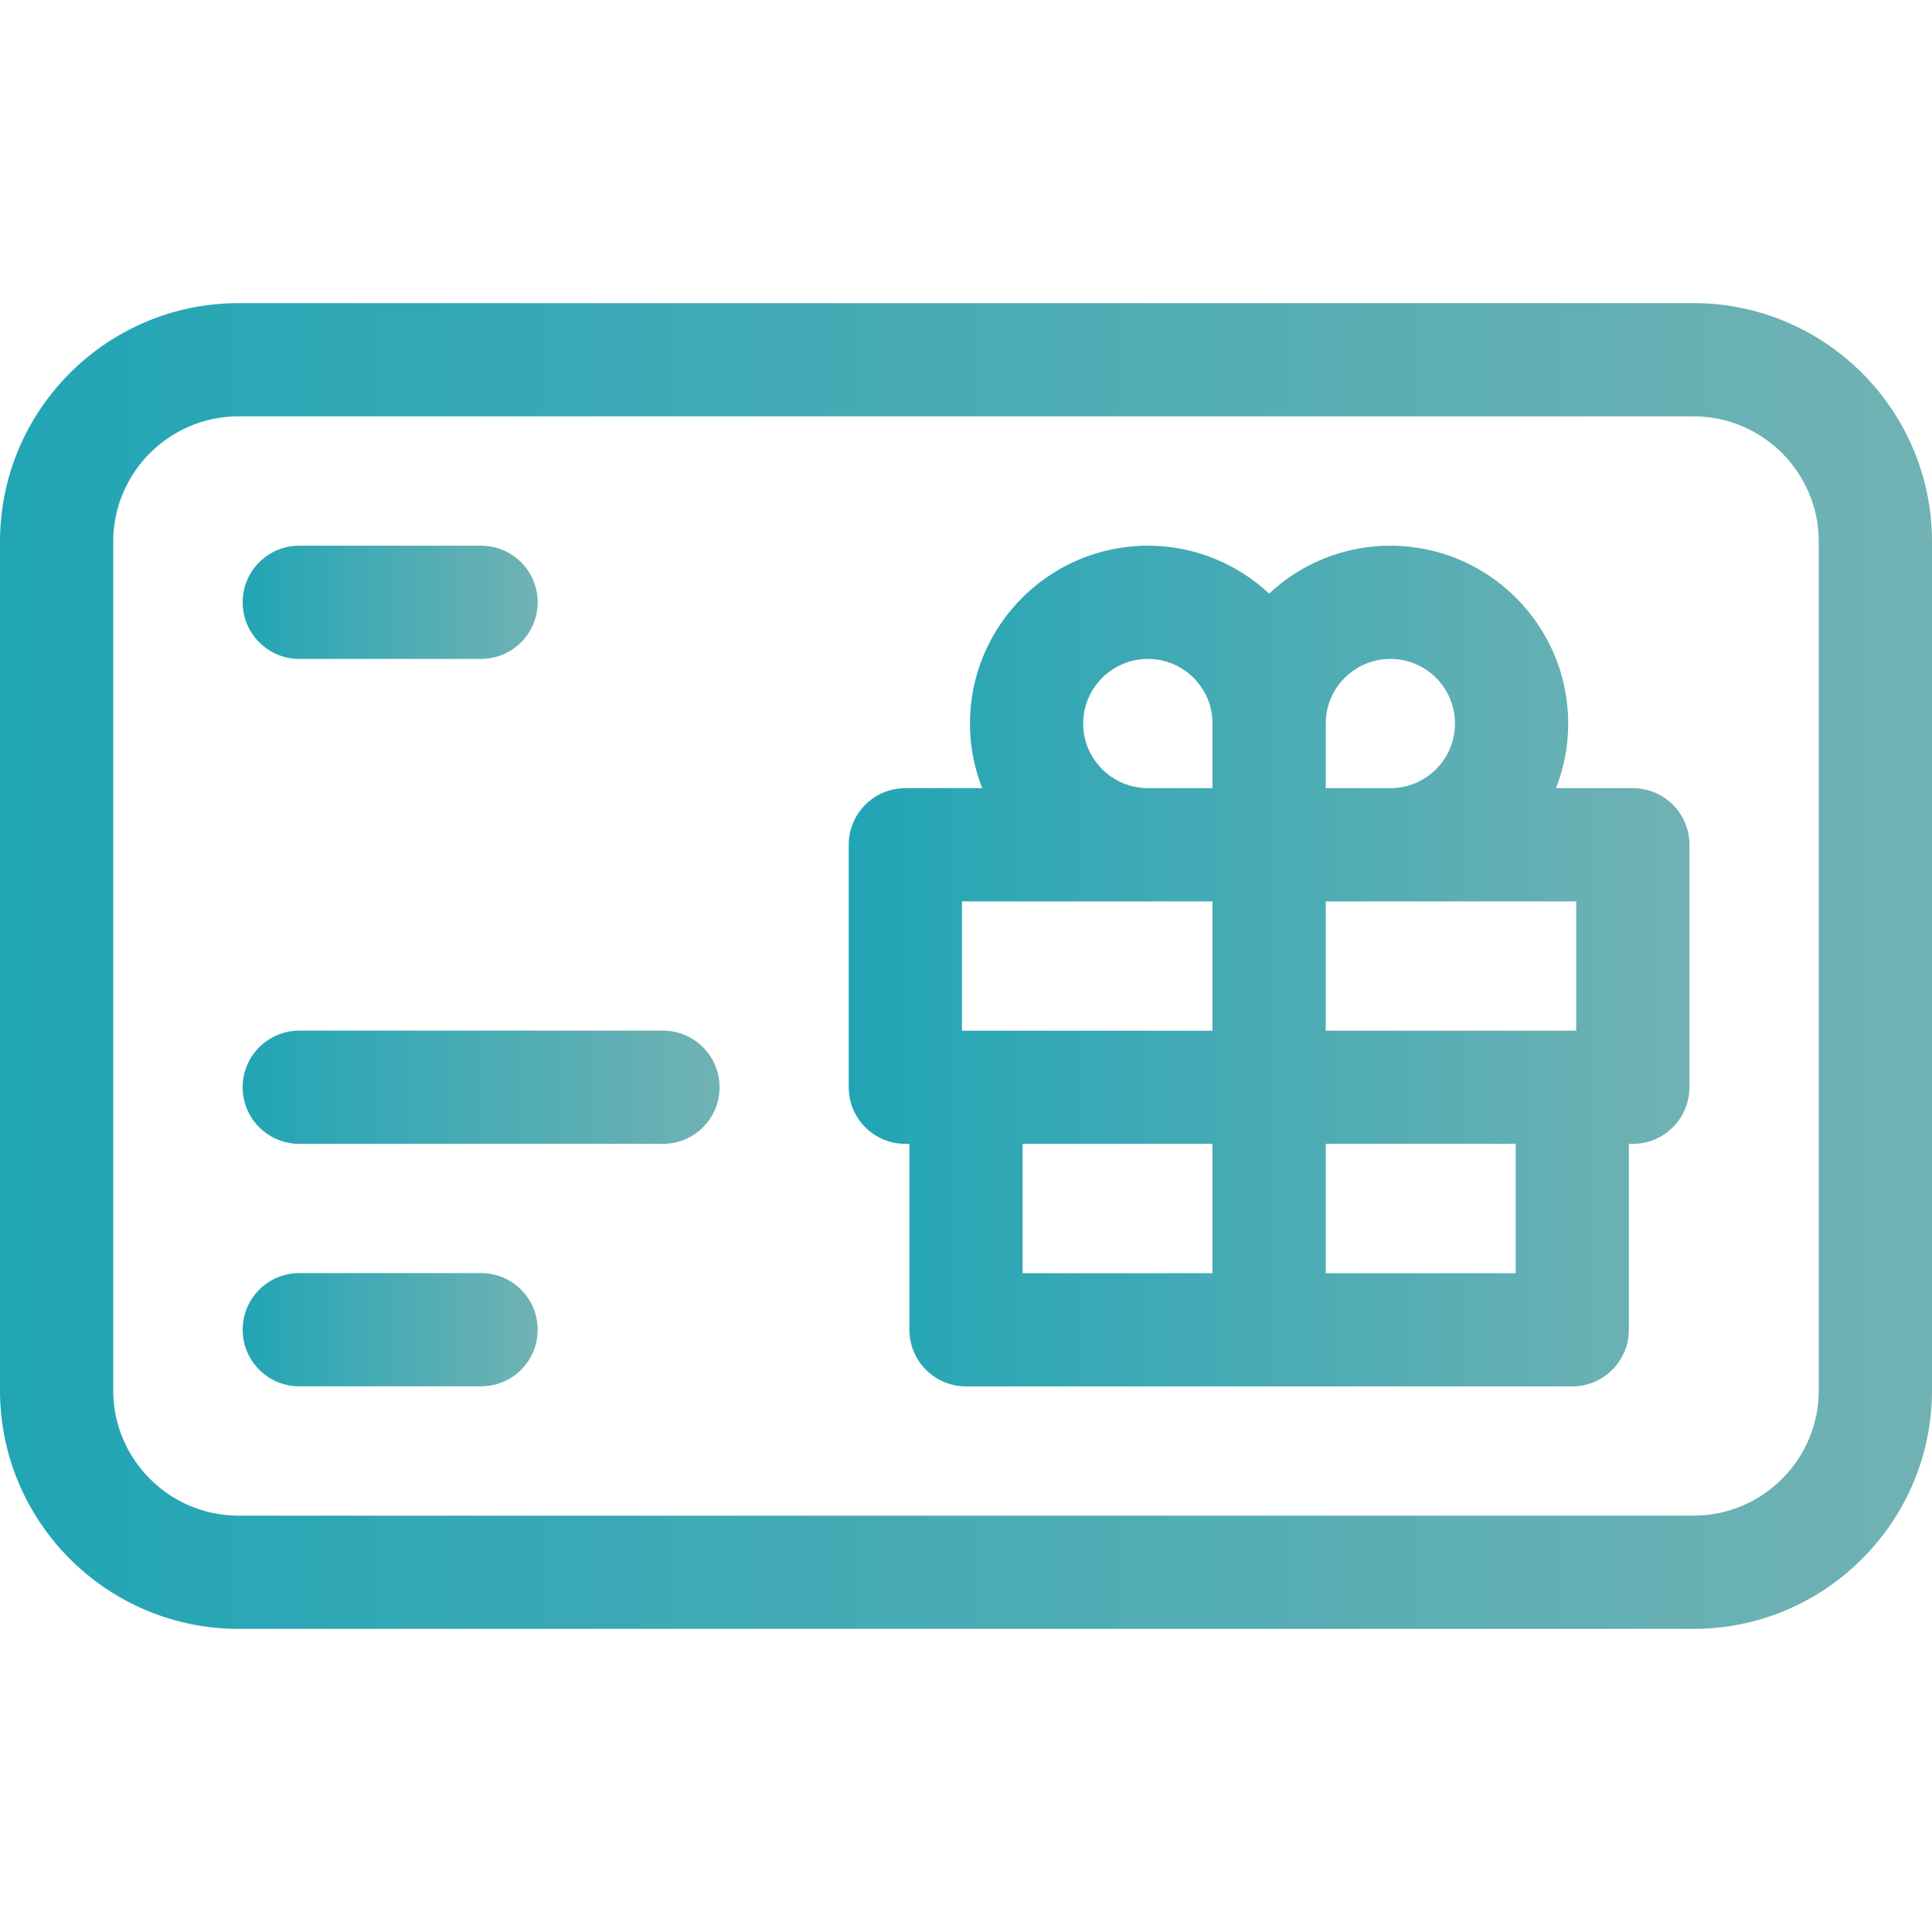 <svg width="20" height="20" viewBox="0 0 20 20" fill="none" xmlns="http://www.w3.org/2000/svg">
<g clip-path="url(#clip0_101_10150)">
<path d="M16.903 8.159H16.108C16.189 7.952 16.234 7.726 16.234 7.49C16.234 6.475 15.408 5.649 14.393 5.649C13.908 5.649 13.467 5.837 13.138 6.145C12.809 5.837 12.367 5.649 11.883 5.649C10.867 5.649 10.041 6.475 10.041 7.49C10.041 7.726 10.086 7.951 10.168 8.159H9.372C9.048 8.159 8.786 8.421 8.786 8.745V11.255C8.786 11.579 9.048 11.841 9.372 11.841H9.414V13.766C9.414 14.089 9.676 14.352 10 14.352H16.276C16.599 14.352 16.862 14.089 16.862 13.766V11.841H16.903C17.227 11.841 17.489 11.579 17.489 11.255V8.745C17.489 8.421 17.227 8.159 16.903 8.159ZM12.552 13.18H10.586V11.841H12.552V13.18ZM12.552 10.67H9.958V9.331H12.552V10.67ZM12.552 8.159H11.883C11.514 8.159 11.213 7.859 11.213 7.49C11.213 7.121 11.514 6.821 11.883 6.821C12.252 6.821 12.552 7.121 12.552 7.49V8.159ZM13.724 7.49C13.724 7.121 14.024 6.821 14.393 6.821C14.762 6.821 15.062 7.121 15.062 7.49C15.062 7.859 14.762 8.159 14.393 8.159H13.724V7.49ZM15.69 13.18H13.724V11.841H15.69V13.18ZM16.317 10.67H13.724V9.331H16.317V10.67Z" fill="url(#paint0_linear_101_10150)"/>
<path d="M17.531 3.138H2.469C1.107 3.138 0 4.245 0 5.607V14.393C0 15.755 1.107 16.862 2.469 16.862H17.531C18.892 16.862 20 15.754 20 14.393V5.607C20 4.245 18.892 3.138 17.531 3.138ZM18.828 14.393C18.828 15.108 18.246 15.69 17.531 15.69H2.469C1.754 15.69 1.172 15.108 1.172 14.393V5.607C1.172 4.892 1.754 4.31 2.469 4.31H17.531C18.246 4.31 18.828 4.892 18.828 5.607V14.393Z" fill="url(#paint1_linear_101_10150)"/>
<path d="M4.98 13.179H3.098C2.774 13.179 2.512 13.441 2.512 13.765C2.512 14.089 2.774 14.351 3.098 14.351H4.98C5.304 14.351 5.566 14.089 5.566 13.765C5.566 13.441 5.304 13.179 4.98 13.179Z" fill="url(#paint2_linear_101_10150)"/>
<path d="M3.098 6.821H4.98C5.304 6.821 5.566 6.558 5.566 6.235C5.566 5.911 5.304 5.649 4.98 5.649H3.098C2.774 5.649 2.512 5.911 2.512 6.235C2.512 6.558 2.774 6.821 3.098 6.821Z" fill="url(#paint3_linear_101_10150)"/>
<path d="M6.863 10.669H3.098C2.774 10.669 2.512 10.932 2.512 11.255C2.512 11.579 2.774 11.841 3.098 11.841H6.863C7.187 11.841 7.449 11.579 7.449 11.255C7.449 10.932 7.187 10.669 6.863 10.669Z" fill="url(#paint4_linear_101_10150)"/>
</g>
<defs>
<linearGradient id="paint0_linear_101_10150" x1="8.786" y1="10.062" x2="17.489" y2="10.062" gradientUnits="userSpaceOnUse">
<stop stop-color="#21A5B5"/>
<stop offset="1" stop-color="#71B2B4"/>
</linearGradient>
<linearGradient id="paint1_linear_101_10150" x1="-5.18758e-08" y1="10.097" x2="20" y2="10.097" gradientUnits="userSpaceOnUse">
<stop stop-color="#21A5B5"/>
<stop offset="1" stop-color="#71B2B4"/>
</linearGradient>
<linearGradient id="paint2_linear_101_10150" x1="2.512" y1="13.773" x2="5.566" y2="13.773" gradientUnits="userSpaceOnUse">
<stop stop-color="#21A5B5"/>
<stop offset="1" stop-color="#71B2B4"/>
</linearGradient>
<linearGradient id="paint3_linear_101_10150" x1="2.512" y1="6.243" x2="5.566" y2="6.243" gradientUnits="userSpaceOnUse">
<stop stop-color="#21A5B5"/>
<stop offset="1" stop-color="#71B2B4"/>
</linearGradient>
<linearGradient id="paint4_linear_101_10150" x1="2.512" y1="11.264" x2="7.449" y2="11.264" gradientUnits="userSpaceOnUse">
<stop stop-color="#21A5B5"/>
<stop offset="1" stop-color="#71B2B4"/>
</linearGradient>
<clipPath id="clip0_101_10150">
<rect width="20" height="20" fill="white"/>
</clipPath>
</defs>
</svg>
